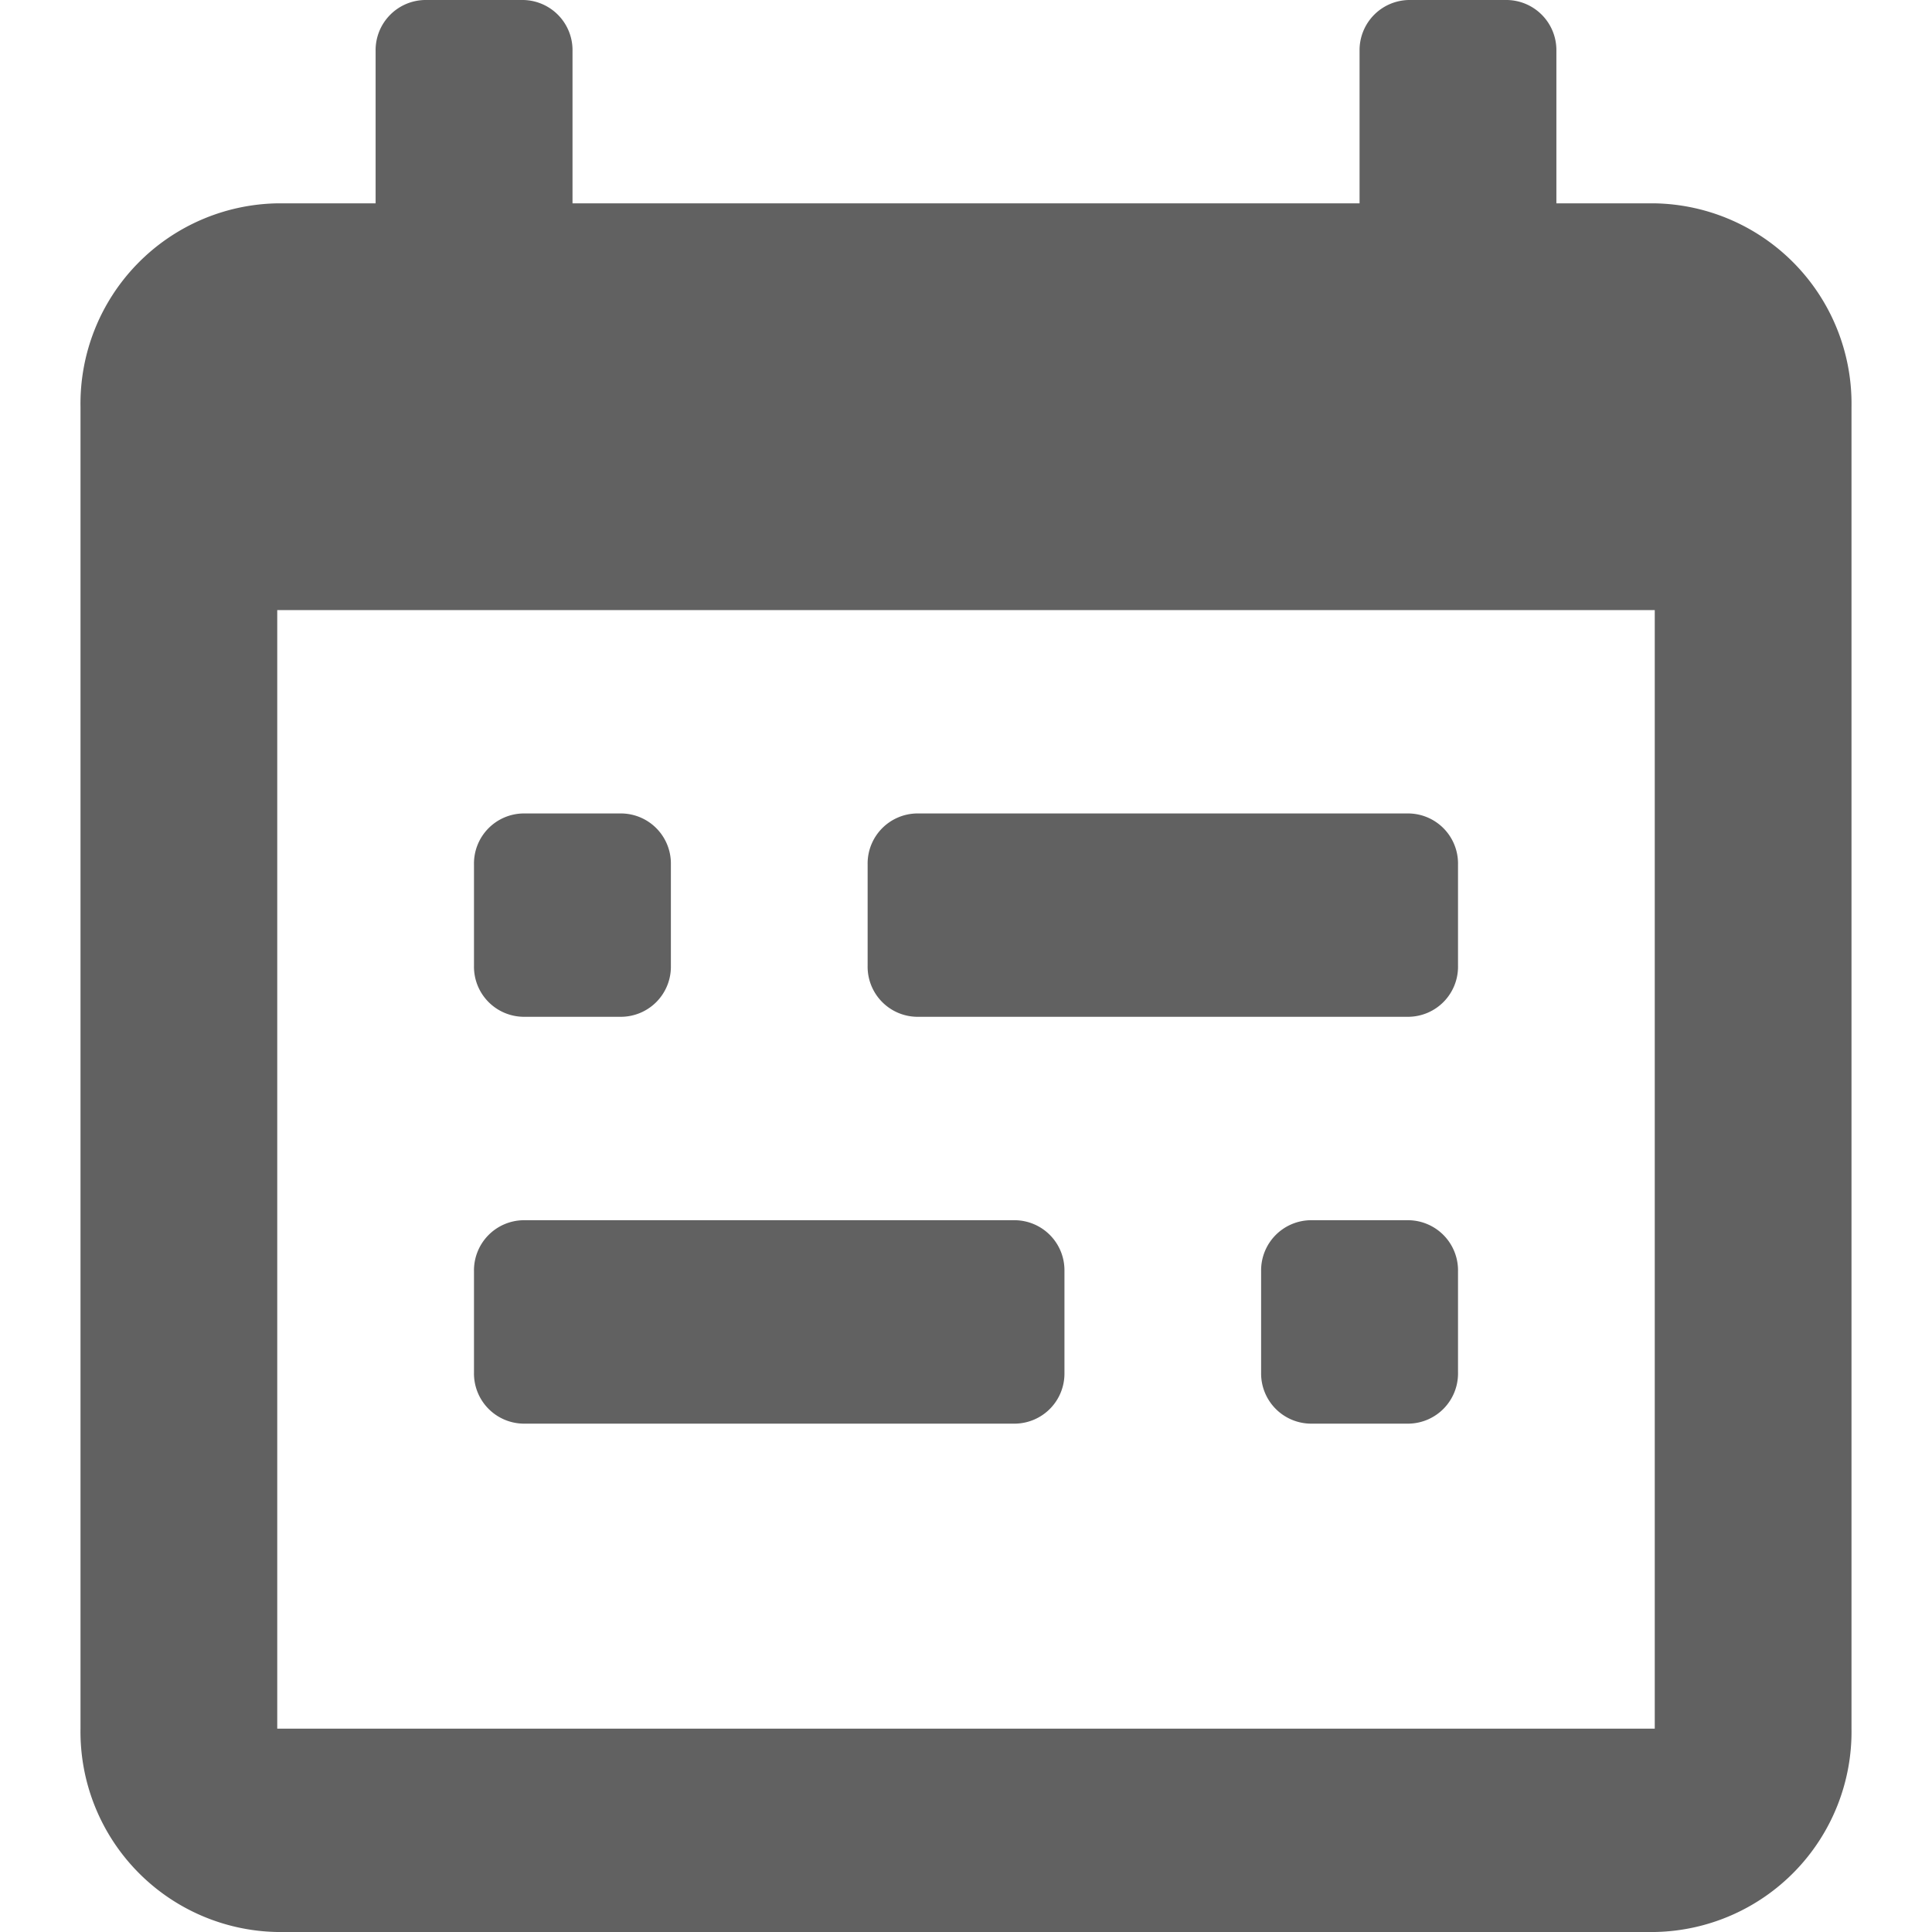 <svg xmlns="http://www.w3.org/2000/svg" width="18" height="18" viewBox="0 0 22 24">
  <path id="Icon_color" data-name="Icon color" d="M19.556,24H2.444A2.489,2.489,0,0,1,0,21.474V5.052A2.489,2.489,0,0,1,2.444,2.526H3.666V.632A.623.623,0,0,1,4.278,0H5.5a.623.623,0,0,1,.612.632V2.526h9.777V.632A.623.623,0,0,1,16.5,0h1.222a.623.623,0,0,1,.612.632V2.526h1.222A2.489,2.489,0,0,1,22,5.052V21.474A2.489,2.489,0,0,1,19.556,24ZM2.444,7.579V21.474H19.556V7.579ZM16.5,17.685H15.278a.623.623,0,0,1-.612-.632V15.79a.623.623,0,0,1,.612-.632H16.5a.623.623,0,0,1,.612.632v1.263A.623.623,0,0,1,16.5,17.685Zm-4.888,0H5.5a.623.623,0,0,1-.612-.632V15.79a.623.623,0,0,1,.612-.632h6.112a.622.622,0,0,1,.611.632v1.263A.622.622,0,0,1,11.612,17.685ZM16.5,12.631H10.388A.622.622,0,0,1,9.778,12V10.736a.622.622,0,0,1,.611-.631H16.5a.622.622,0,0,1,.612.631V12A.622.622,0,0,1,16.5,12.631Zm-9.778,0H5.5A.622.622,0,0,1,4.888,12V10.736a.622.622,0,0,1,.612-.631H6.722a.622.622,0,0,1,.612.631V12A.622.622,0,0,1,6.722,12.631Z" fill="#616161"/>
</svg>
